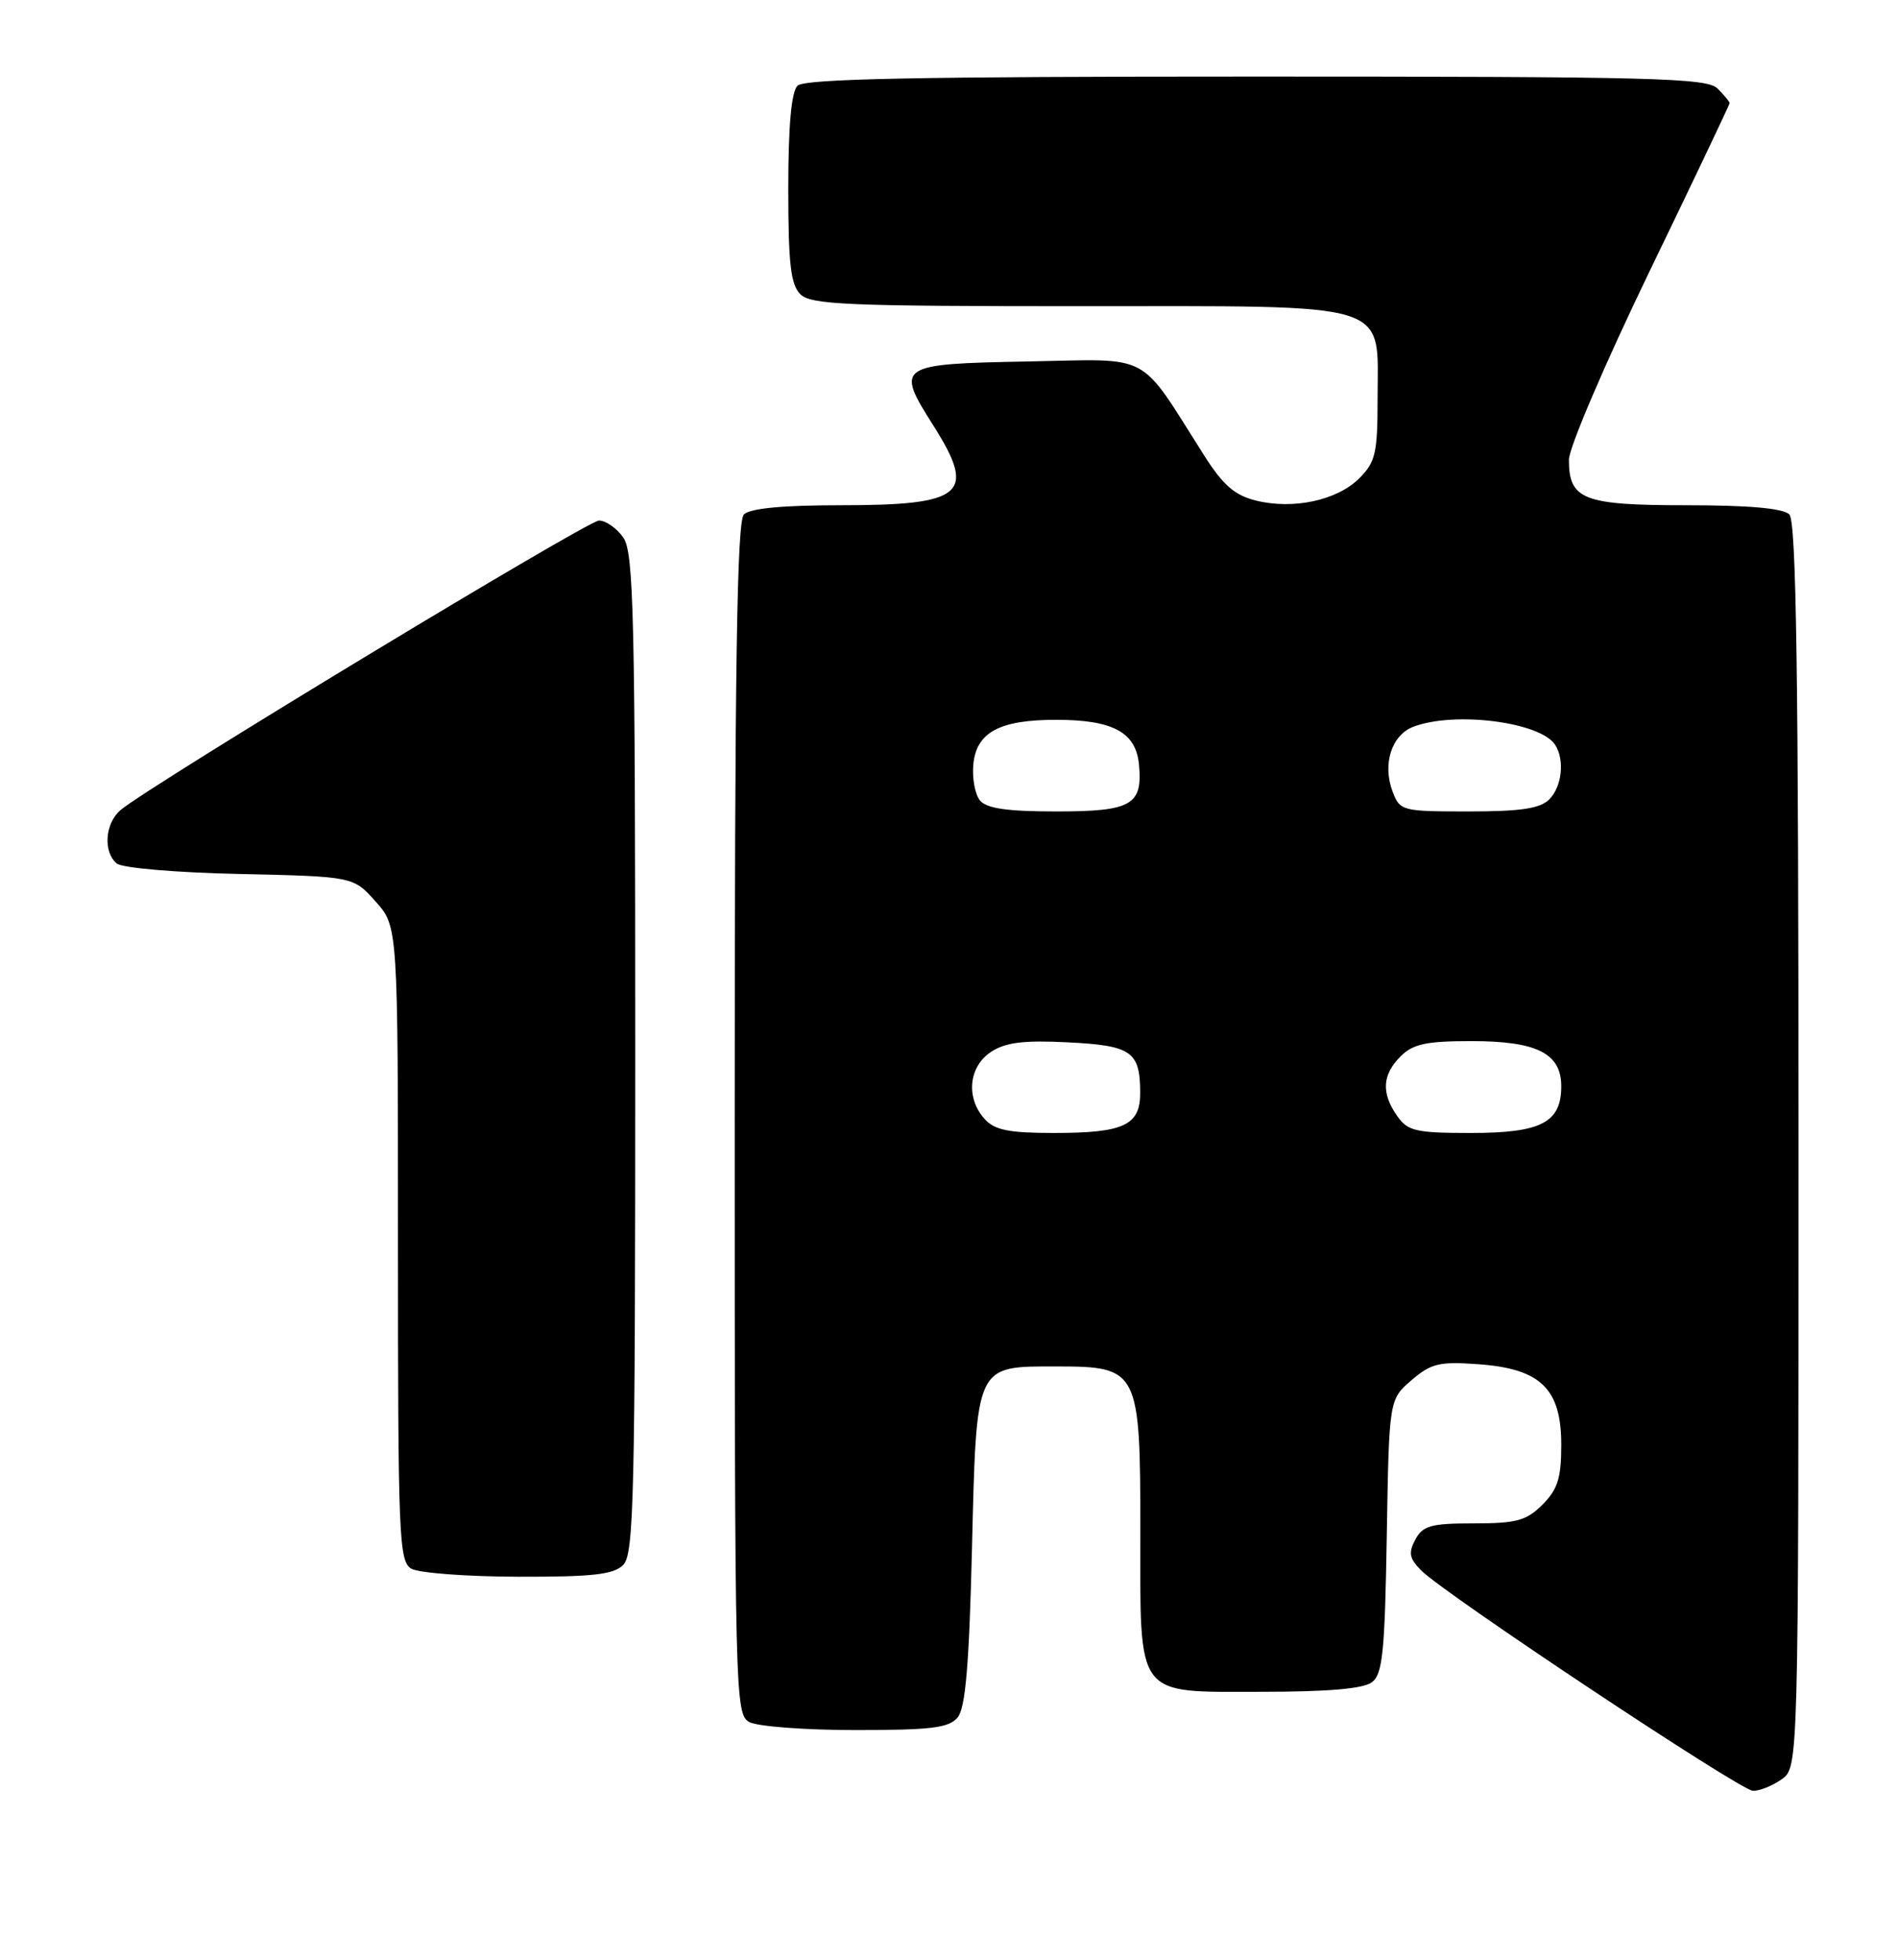 <?xml version="1.0" encoding="UTF-8" standalone="no"?>
<!DOCTYPE svg PUBLIC "-//W3C//DTD SVG 1.1//EN" "http://www.w3.org/Graphics/SVG/1.1/DTD/svg11.dtd" >
<svg xmlns="http://www.w3.org/2000/svg" xmlns:xlink="http://www.w3.org/1999/xlink" version="1.1" viewBox="0 0 248 256">
 <g >
 <path fill="currentColor"
d=" M 232.78 232.44 C 235.00 230.89 235.00 230.89 235.00 149.64 C 235.00 87.79 234.71 68.11 233.80 67.20 C 233.00 66.40 228.55 66.00 220.37 66.00 C 206.87 66.00 205.00 65.28 205.00 60.05 C 205.00 58.51 209.72 47.47 215.50 35.52 C 221.28 23.57 226.00 13.65 226.00 13.47 C 226.00 13.29 225.29 12.44 224.43 11.57 C 223.04 10.18 216.18 10.00 164.13 10.00 C 119.78 10.00 105.11 10.29 104.20 11.20 C 103.40 12.00 103.00 16.45 103.00 24.63 C 103.00 34.41 103.31 37.17 104.57 38.43 C 105.94 39.80 110.63 40.00 140.88 40.00 C 182.52 40.00 180.00 39.22 180.00 52.08 C 180.00 59.19 179.73 60.36 177.61 62.48 C 174.73 65.36 168.99 66.60 164.11 65.39 C 161.33 64.70 159.81 63.38 157.34 59.50 C 148.62 45.77 150.77 46.91 134.25 47.22 C 117.24 47.54 116.97 47.73 121.95 55.58 C 127.65 64.57 125.98 66.00 109.77 66.00 C 102.26 66.00 97.99 66.41 97.20 67.20 C 96.29 68.11 96.00 87.01 96.00 146.16 C 96.00 222.03 96.05 223.95 97.93 224.96 C 99.00 225.53 105.24 226.00 111.81 226.00 C 121.69 226.00 123.99 225.72 125.13 224.35 C 126.15 223.12 126.63 217.54 127.00 202.38 C 127.60 177.99 127.36 178.50 138.12 178.50 C 148.77 178.50 149.00 178.96 149.00 199.89 C 149.00 222.08 148.19 221.00 164.87 221.00 C 173.52 221.00 178.15 220.60 179.26 219.75 C 180.66 218.69 180.95 215.82 181.20 200.66 C 181.50 182.82 181.50 182.82 184.43 180.30 C 187.00 178.09 188.07 177.84 193.17 178.21 C 201.31 178.79 204.00 181.41 204.00 188.72 C 204.00 193.09 203.54 194.55 201.55 196.55 C 199.44 198.65 198.16 199.00 192.58 199.00 C 186.97 199.00 185.91 199.29 184.93 201.12 C 184.00 202.86 184.15 203.59 185.72 205.17 C 188.83 208.27 227.35 233.86 229.03 233.93 C 229.87 233.97 231.56 233.30 232.78 232.44 Z  M 81.43 204.43 C 82.83 203.03 83.00 195.60 83.00 137.65 C 83.00 80.25 82.81 72.18 81.44 70.22 C 80.59 69.00 79.16 68.00 78.27 68.00 C 76.75 68.00 19.52 102.63 15.75 105.82 C 13.71 107.56 13.45 111.30 15.26 112.80 C 15.97 113.39 23.02 113.99 31.34 114.17 C 46.17 114.50 46.17 114.50 49.08 117.77 C 52.00 121.03 52.00 121.03 52.00 162.47 C 52.00 200.87 52.13 203.98 53.75 204.92 C 54.71 205.48 60.98 205.95 67.68 205.97 C 77.45 205.99 80.17 205.69 81.43 204.43 Z  M 128.65 146.17 C 126.17 143.42 126.56 139.34 129.49 137.41 C 131.40 136.16 133.75 135.87 139.54 136.16 C 147.86 136.58 148.96 137.35 148.98 142.71 C 149.01 147.00 146.87 148.00 137.72 148.00 C 131.81 148.00 129.97 147.63 128.65 146.17 Z  M 182.56 145.78 C 180.46 142.79 180.60 140.40 183.00 138.00 C 184.63 136.37 186.33 136.00 192.28 136.00 C 200.81 136.00 204.00 137.60 204.00 141.90 C 204.00 146.64 201.38 148.00 192.23 148.00 C 184.98 148.00 183.95 147.76 182.56 145.78 Z  M 128.05 104.57 C 127.40 103.78 127.01 101.65 127.18 99.84 C 127.59 95.65 130.60 94.03 138.00 94.03 C 145.40 94.03 148.41 95.65 148.82 99.84 C 149.33 105.17 147.88 106.00 138.00 106.00 C 131.61 106.00 128.92 105.61 128.05 104.57 Z  M 181.97 103.43 C 180.60 99.82 181.82 96.02 184.69 94.93 C 190.09 92.88 201.31 94.32 203.21 97.31 C 204.47 99.29 204.09 102.77 202.43 104.43 C 201.23 105.62 198.71 106.00 191.90 106.00 C 183.21 106.00 182.92 105.93 181.97 103.43 Z "/>
</g>
</svg>